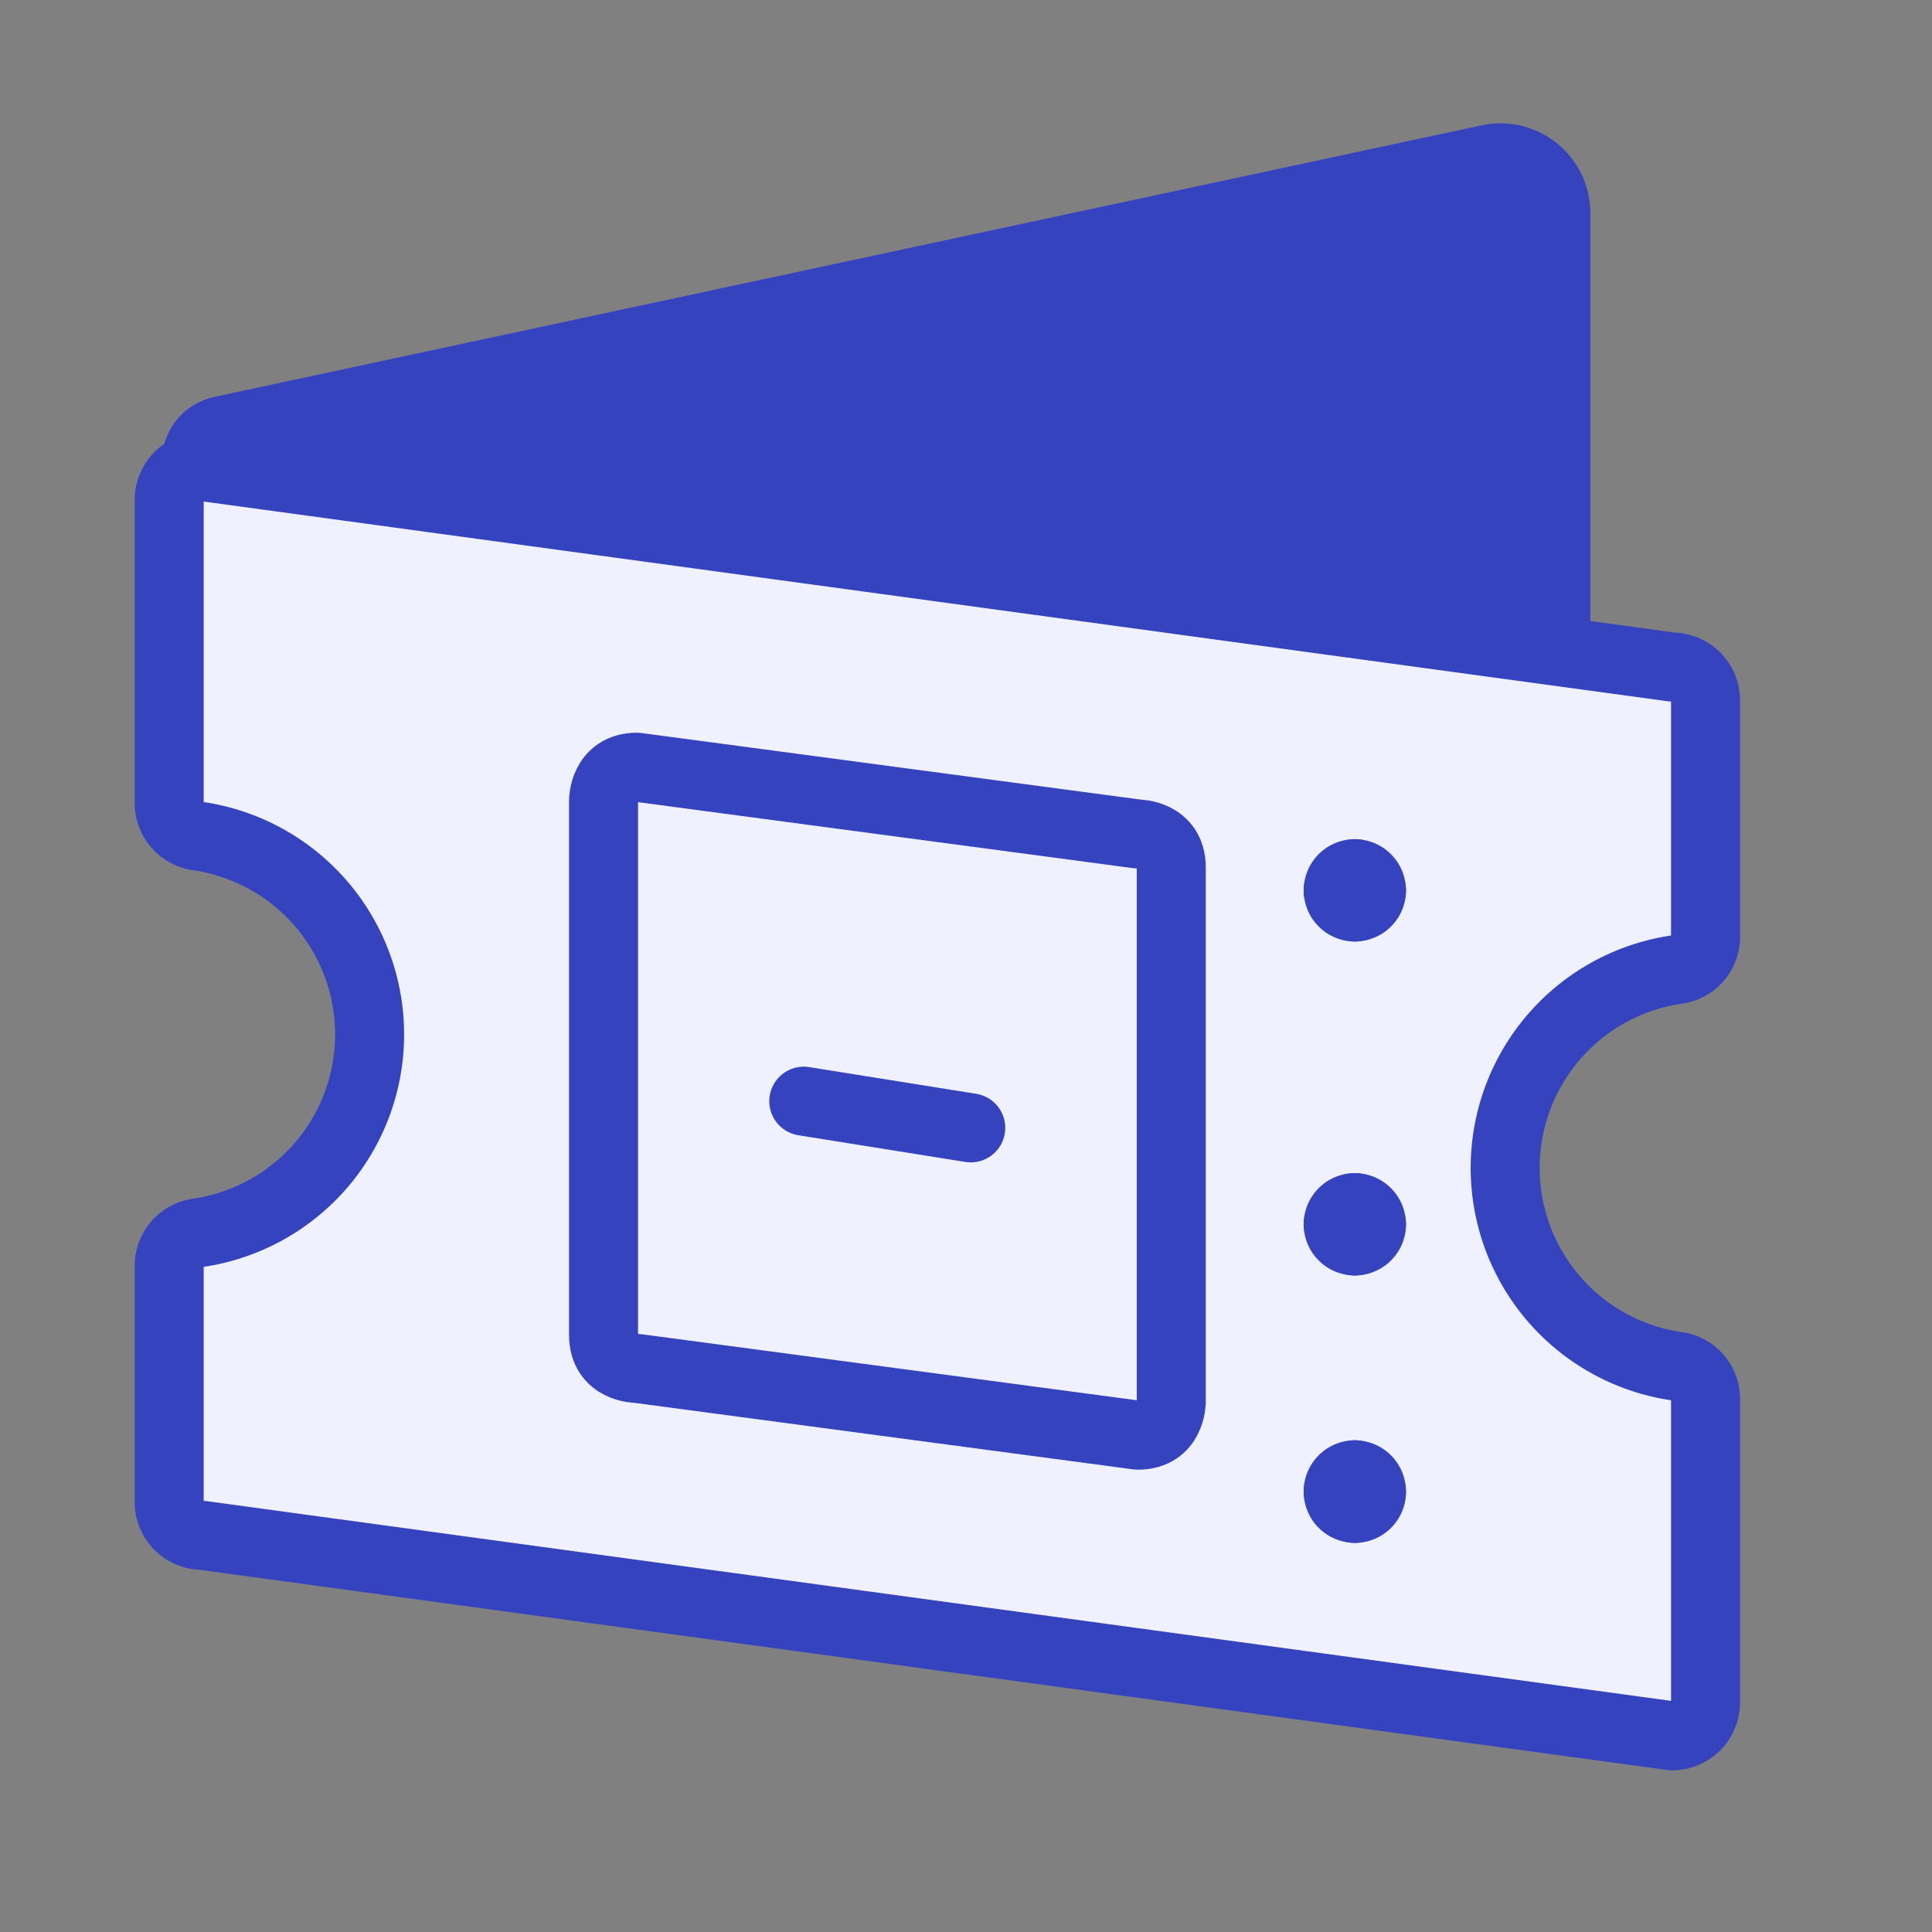 <svg width="28" height="28" viewBox="0 0 28 28" fill="none" xmlns="http://www.w3.org/2000/svg">
    <rect x="0" y="0" width="28" height="28" fill="#808080" stroke="none"/>
    <path d="M21.63 2.55 3.27 6.484c-.245.052-.228.406.02.436l19.009 2.263V3.091a.553.553 0 0 0-.67-.541z" fill="#3543BF" stroke="#3543BF" stroke-width="1.5"/>
    <path d="M24.718 20.288a.477.477 0 0 0-.394-.484 2.905 2.905 0 0 1 0-5.756.476.476 0 0 0 .394-.485v-3.412a.484.484 0 0 0-.484-.484L2.936 6.762a.484.484 0 0 0-.484.485v4.39a.484.484 0 0 0 .416.48 2.905 2.905 0 0 1 0 5.75.484.484 0 0 0-.416.478v3.423a.484.484 0 0 0 .484.484l21.298 2.905a.484.484 0 0 0 .484-.485v-4.384z" fill="#EFF1FF" stroke="#3543BF" stroke-linecap="round" stroke-linejoin="round"/>
    <path d="m9.23 11.119 7.261.968s.484 0 .484.484v7.745s0 .484-.484.484l-7.26-.968s-.484 0-.484-.484v-7.745s0-.484.484-.484z" fill="#EFF1FF" stroke="#3543BF" stroke-linecap="round" stroke-linejoin="round"/>
    <path d="m11.649 15.959 2.42.387-2.42-.387z" fill="#EFF1FF"/>
    <path d="m11.649 15.959 2.42.387" stroke="#3543BF" stroke-linecap="round" stroke-linejoin="round"/>
    <path d="M19.634 12.662a.242.242 0 0 1 .242.242" fill="#EFF1FF"/>
    <path d="M19.634 12.662a.242.242 0 0 1 .242.242" stroke="#3543BF" stroke-linecap="round" stroke-linejoin="round"/>
    <path d="M19.394 12.904a.242.242 0 0 1 .242-.242" fill="#EFF1FF"/>
    <path d="M19.394 12.904a.242.242 0 0 1 .242-.242" stroke="#3543BF" stroke-linecap="round" stroke-linejoin="round"/>
    <path d="M19.636 13.145a.242.242 0 0 1-.242-.242" fill="#EFF1FF"/>
    <path d="M19.636 13.145a.242.242 0 0 1-.242-.242" stroke="#3543BF" stroke-linecap="round" stroke-linejoin="round"/>
    <path d="M19.877 12.903a.242.242 0 0 1-.242.242" fill="#EFF1FF"/>
    <path d="M19.877 12.903a.242.242 0 0 1-.242.242" stroke="#3543BF" stroke-linecap="round" stroke-linejoin="round"/>
    <path d="M19.634 21.374a.242.242 0 0 1 .242.242" fill="#EFF1FF"/>
    <path d="M19.634 21.374a.242.242 0 0 1 .242.242" stroke="#3543BF" stroke-linecap="round" stroke-linejoin="round"/>
    <path d="M19.394 21.616a.242.242 0 0 1 .242-.242" fill="#EFF1FF"/>
    <path d="M19.394 21.616a.242.242 0 0 1 .242-.242" stroke="#3543BF" stroke-linecap="round" stroke-linejoin="round"/>
    <path d="M19.636 21.86a.242.242 0 0 1-.242-.241" fill="#EFF1FF"/>
    <path d="M19.636 21.86a.242.242 0 0 1-.242-.241" stroke="#3543BF" stroke-linecap="round" stroke-linejoin="round"/>
    <path d="M19.877 21.619a.242.242 0 0 1-.242.242" fill="#EFF1FF"/>
    <path d="M19.877 21.619a.242.242 0 0 1-.242.242" stroke="#3543BF" stroke-linecap="round" stroke-linejoin="round"/>
    <path d="M19.634 17.502a.242.242 0 0 1 .242.242" fill="#EFF1FF"/>
    <path d="M19.634 17.502a.242.242 0 0 1 .242.242" stroke="#3543BF" stroke-linecap="round" stroke-linejoin="round"/>
    <path d="M19.394 17.744a.242.242 0 0 1 .242-.242" fill="#EFF1FF"/>
    <path d="M19.394 17.744a.242.242 0 0 1 .242-.242" stroke="#3543BF" stroke-linecap="round" stroke-linejoin="round"/>
    <path d="M19.636 17.985a.242.242 0 0 1-.242-.242" fill="#EFF1FF"/>
    <path d="M19.636 17.985a.242.242 0 0 1-.242-.242" stroke="#3543BF" stroke-linecap="round" stroke-linejoin="round"/>
    <path d="M19.877 17.743a.242.242 0 0 1-.242.242" fill="#EFF1FF"/>
    <path d="M19.877 17.743a.242.242 0 0 1-.242.242" stroke="#3543BF" stroke-linecap="round" stroke-linejoin="round"/>
</svg>

